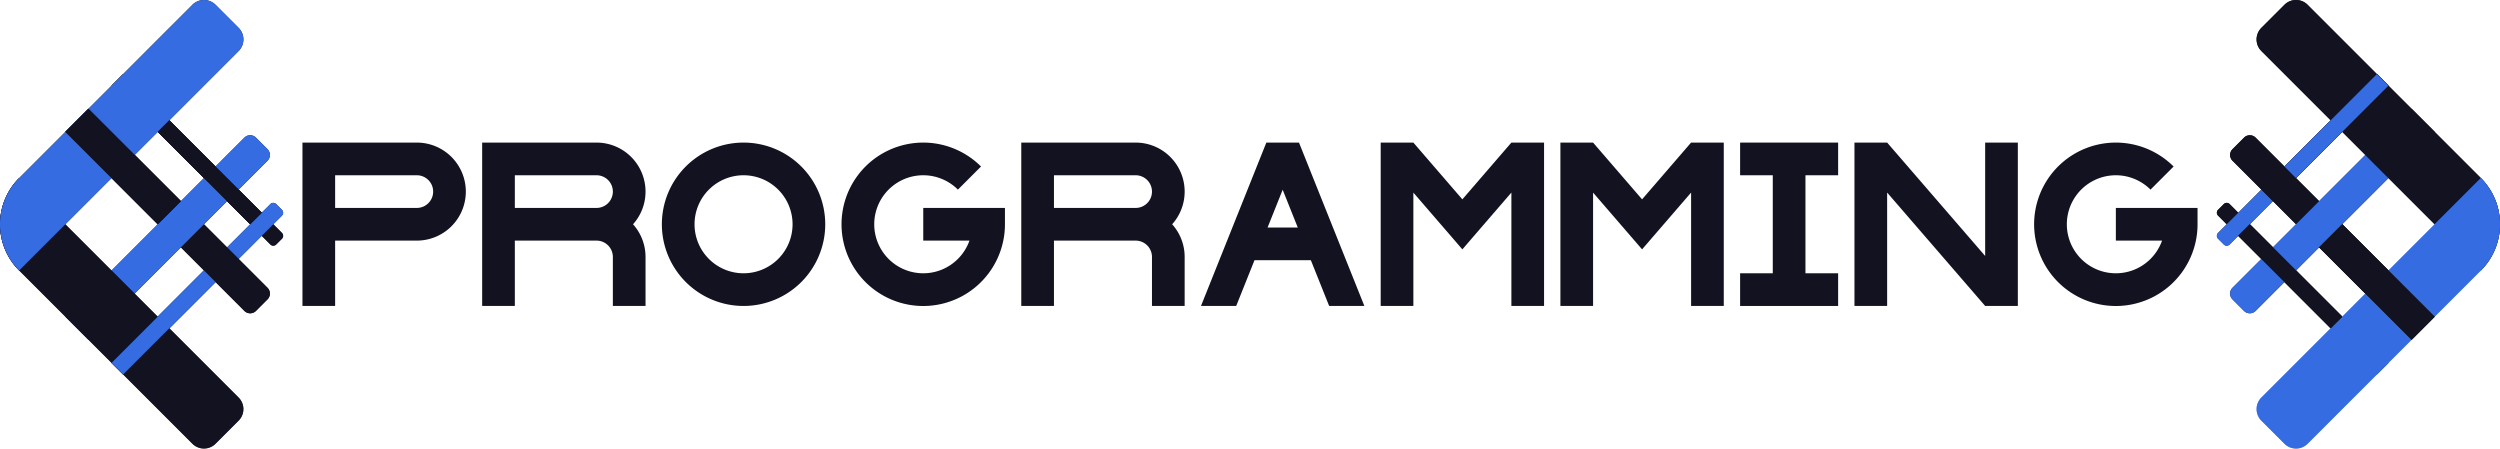 <svg xmlns="http://www.w3.org/2000/svg" viewBox="0 0 1530.273 274.558"><defs><style>.cls-1{fill:#1c1c20;}.cls-2,.cls-4{fill:#121221;}.cls-3,.cls-5{fill:#366ce1;}.cls-4,.cls-5{opacity:0.62;}</style></defs><title>Programming</title><g id="Слой_2" data-name="Слой 2"><g id="Слой_3" data-name="Слой 3"><g id="Programming"><path class="cls-1" d="M118.817,28.388h5a2.5,2.5,0,0,1,2.5,2.5v137.5a0,0,0,0,1,0,0h-10a0,0,0,0,1,0,0V30.888a2.5,2.5,0,0,1,2.5-2.5Z" transform="translate(276.673 82.175) rotate(135)"/><path class="cls-2" d="M118.817,28.388h5a2.5,2.5,0,0,1,2.5,2.5v137.5a0,0,0,0,1,0,0h-10a0,0,0,0,1,0,0V30.888A2.5,2.5,0,0,1,118.817,28.388Z" transform="translate(276.673 82.175) rotate(135)"/><path class="cls-2" d="M118.817,106.17h5a2.5,2.5,0,0,1,2.5,2.5v137.5a0,0,0,0,1,0,0h-10a0,0,0,0,1,0,0V108.67A2.5,2.5,0,0,1,118.817,106.17Z" transform="translate(160.104 -34.185) rotate(45)"/><path class="cls-3" d="M118.817,106.17h5a2.5,2.5,0,0,1,2.5,2.5v137.5a0,0,0,0,1,0,0h-10a0,0,0,0,1,0,0V108.67a2.5,2.5,0,0,1,2.5-2.5Z" transform="translate(160.104 -34.185) rotate(45)"/><path class="cls-1" d="M98.64,50.208h10a5,5,0,0,1,5,5v155a0,0,0,0,1,0,0h-20a0,0,0,0,1,0,0v-155a5,5,0,0,1,5-5Z" transform="translate(268.995 148.995) rotate(135)"/><path class="cls-2" d="M98.64,50.208h10a5,5,0,0,1,5,5v155a0,0,0,0,1,0,0h-20a0,0,0,0,1,0,0v-155A5,5,0,0,1,98.64,50.208Z" transform="translate(268.995 148.995) rotate(135)"/><path class="cls-2" d="M98.64,64.35h10a5,5,0,0,1,5,5v155a0,0,0,0,1,0,0h-20a0,0,0,0,1,0,0v-155A5,5,0,0,1,98.64,64.35Z" transform="translate(132.426 -31.005) rotate(45)"/><path class="cls-3" d="M98.64,64.35h10a5,5,0,0,1,5,5v155a0,0,0,0,1,0,0h-20a0,0,0,0,1,0,0v-155a5,5,0,0,1,5-5Z" transform="translate(132.426 -31.005) rotate(45)"/><path class="cls-2" d="M-31.716,173.848h190a10,10,0,0,1,10,10v20a10,10,0,0,1-10,10h-150a40,40,0,0,1-40-40v0a0,0,0,0,1,0,0Z" transform="translate(157.071 8.492) rotate(45)"/><path class="cls-4" d="M-31.716,173.848h190a10,10,0,0,1,10,10v20a10,10,0,0,1-10,10h-150a40,40,0,0,1-40-40v0a0,0,0,0,1,0,0Z" transform="translate(157.071 8.492) rotate(45)"/><path class="cls-2" d="M8.284,60.711h150a10,10,0,0,1,10,10v20a10,10,0,0,1-10,10h-190a0,0,0,0,1,0,0v0A40,40,0,0,1,8.284,60.711Z" transform="translate(-37.071 71.924) rotate(-45)"/><path class="cls-3" d="M8.284,60.711h150a10,10,0,0,1,10,10v20a10,10,0,0,1-10,10h-190a0,0,0,0,1,0,0v0a40,40,0,0,1,40-40Z" transform="translate(-37.071 71.924) rotate(-45)"/><rect class="cls-1" x="123.388" y="65.459" width="10" height="80" transform="translate(293.744 89.246) rotate(135)"/><rect class="cls-2" x="123.388" y="65.459" width="10" height="80" transform="translate(293.744 89.246) rotate(135)"/><rect class="cls-1" x="65.355" y="61.924" width="20" height="80" transform="translate(200.711 120.71) rotate(135)"/><rect class="cls-2" x="65.355" y="61.924" width="20" height="80" transform="translate(200.711 120.71) rotate(135)"/><rect class="cls-2" x="95.104" y="157.383" width="10" height="80" transform="translate(168.891 -12.972) rotate(45)"/><rect class="cls-3" x="95.104" y="157.383" width="10" height="80" transform="translate(168.891 -12.972) rotate(45)"/><path class="cls-1" d="M1406.455,106.17h5a2.5,2.5,0,0,1,2.5,2.5v137.5a0,0,0,0,1,0,0h-10a0,0,0,0,1,0,0V108.67a2.5,2.5,0,0,1,2.5-2.5Z" transform="translate(288.102 1047.881) rotate(-45)"/><path class="cls-2" d="M1406.455,106.17h5a2.5,2.5,0,0,1,2.5,2.5v137.5a0,0,0,0,1,0,0h-10a0,0,0,0,1,0,0V108.67a2.5,2.5,0,0,1,2.5-2.5Z" transform="translate(288.102 1047.881) rotate(-45)"/><path class="cls-2" d="M1406.455,28.388h5a2.5,2.5,0,0,1,2.5,2.5v137.5a0,0,0,0,1,0,0h-10a0,0,0,0,1,0,0V30.888a2.5,2.5,0,0,1,2.5-2.5Z" transform="translate(2335.666 1164.241) rotate(-135)"/><path class="cls-3" d="M1406.455,28.388h5a2.5,2.5,0,0,1,2.5,2.5v137.5a0,0,0,0,1,0,0h-10a0,0,0,0,1,0,0V30.888a2.5,2.5,0,0,1,2.5-2.5Z" transform="translate(2335.666 1164.241) rotate(-135)"/><path class="cls-1" d="M1421.633,64.35h10a5,5,0,0,1,5,5v155a0,0,0,0,1,0,0h-20a0,0,0,0,1,0,0v-155a5,5,0,0,1,5-5Z" transform="translate(315.78 1051.061) rotate(-45)"/><path class="cls-2" d="M1421.633,64.35h10a5,5,0,0,1,5,5v155a0,0,0,0,1,0,0h-20a0,0,0,0,1,0,0v-155a5,5,0,0,1,5-5Z" transform="translate(315.78 1051.061) rotate(-45)"/><path class="cls-2" d="M1421.633,50.208h10a5,5,0,0,1,5,5v155a0,0,0,0,1,0,0h-20a0,0,0,0,1,0,0v-155a5,5,0,0,1,5-5Z" transform="translate(2343.344 1231.061) rotate(-135)"/><path class="cls-3" d="M1421.633,50.208h10a5,5,0,0,1,5,5v155a0,0,0,0,1,0,0h-20a0,0,0,0,1,0,0v-155a5,5,0,0,1,5-5Z" transform="translate(2343.344 1231.061) rotate(-135)"/><path class="cls-1" d="M1361.989,60.711h190a10,10,0,0,1,10,10v20a10,10,0,0,1-10,10h-150a40,40,0,0,1-40-40v0A0,0,0,0,1,1361.989,60.711Z" transform="translate(2438.699 1171.564) rotate(-135)"/><path class="cls-2" d="M1361.989,60.711h190a10,10,0,0,1,10,10v20a10,10,0,0,1-10,10h-150a40,40,0,0,1-40-40v0A0,0,0,0,1,1361.989,60.711Z" transform="translate(2438.699 1171.564) rotate(-135)"/><path class="cls-3" d="M1401.988,173.848h150a10,10,0,0,1,10,10v20a10,10,0,0,1-10,10h-190a0,0,0,0,1,0,0v0A40,40,0,0,1,1401.988,173.848Z" transform="translate(2632.842 -702.863) rotate(135)"/><path class="cls-5" d="M1401.988,173.848h150a10,10,0,0,1,10,10v20a10,10,0,0,1-10,10h-190a0,0,0,0,1,0,0v0a40,40,0,0,1,40-40Z" transform="translate(2632.842 -702.863) rotate(135)"/><rect class="cls-1" x="1396.884" y="129.099" width="10" height="80" transform="translate(291.031 1040.81) rotate(-45)"/><rect class="cls-2" x="1396.884" y="129.099" width="10" height="80" transform="translate(291.031 1040.81) rotate(-45)"/><rect class="cls-1" x="1444.917" y="132.635" width="20" height="80" transform="translate(304.064 1079.346) rotate(-45)"/><rect class="cls-2" x="1444.917" y="132.635" width="20" height="80" transform="translate(304.064 1079.346) rotate(-45)"/><rect class="cls-2" x="1425.169" y="37.175" width="10" height="80" transform="translate(2386.88 1143.028) rotate(-135)"/><rect class="cls-3" x="1425.169" y="37.175" width="10" height="80" transform="translate(2386.88 1143.028) rotate(-135)"/><polygon class="cls-2" points="1105.136 107.279 1105.136 167.279 1125.136 167.279 1125.136 187.279 1065.136 187.279 1065.136 167.279 1085.136 167.279 1085.136 107.279 1065.136 107.279 1065.136 87.279 1125.136 87.279 1125.136 107.279 1105.136 107.279"/><polygon class="cls-2" points="1235.136 87.279 1235.136 187.279 1215.136 187.279 1155.136 117.869 1155.136 187.279 1135.136 187.279 1135.136 87.279 1155.136 87.279 1215.136 156.689 1215.136 87.279 1235.136 87.279"/><polygon class="cls-2" points="945.136 87.279 945.136 187.279 925.136 187.279 925.136 117.869 908.336 137.329 895.126 152.639 881.916 137.329 865.136 117.899 865.136 187.279 845.136 187.279 845.136 87.279 865.136 87.279 865.136 87.289 895.126 122.029 925.116 87.279 945.136 87.279"/><polygon class="cls-2" points="1055.136 87.279 1055.136 187.279 1035.136 187.279 1035.136 117.869 1018.336 137.329 1005.126 152.639 991.916 137.329 975.136 117.899 975.136 187.279 955.136 187.279 955.136 87.279 975.136 87.279 975.136 87.289 1005.126 122.029 1035.116 87.279 1055.136 87.279"/><path class="cls-2" d="M395.136,117.279a30,30,0,0,0-30-30h-70v100h20v-40h50a10,10,0,0,1,10,10v30h20v-30a29.862,29.862,0,0,0-7.65-20A29.862,29.862,0,0,0,395.136,117.279Zm-80,10v-20h50a10,10,0,0,1,0,20Z"/><path class="cls-2" d="M725.136,117.279a30,30,0,0,0-30-30h-70v100h20v-40h50a10,10,0,0,1,10,10v30h20v-30a29.862,29.862,0,0,0-7.65-20A29.862,29.862,0,0,0,725.136,117.279Zm-80,10v-20h50a10,10,0,0,1,0,20Z"/><path class="cls-2" d="M455.136,87.279a50,50,0,1,0,50,50A50.005,50.005,0,0,0,455.136,87.279Zm0,80a30,30,0,1,1,30-30A30,30,0,0,1,455.136,167.279Z"/><path class="cls-2" d="M795.906,89.229l-.78-1.95h-19.98l-.78,1.94-39.23,98.06h21.55l11.2-28h34.5l11.2,28h21.55Zm-20.02,50.05,9.25-23.13,9.25,23.13Z"/><path class="cls-2" d="M615.136,127.279v10a49.16,49.16,0,0,1-1.01,10,50.013,50.013,0,1,1-13.64-45.35l-14.14,14.14a30,30,0,1,0,7.07,31.21h-28.28v-20Z"/><path class="cls-2" d="M1345.136,127.279v10a49.16,49.16,0,0,1-1.01,10,50.013,50.013,0,1,1-13.64-45.35l-14.14,14.14a30,30,0,1,0,7.07,31.21h-28.28v-20Z"/><path class="cls-2" d="M255.136,87.279h-70v100h20v-40h50a30,30,0,1,0,0-60Zm0,40h-50v-20h50a10,10,0,1,1,0,20Z"/></g></g></g></svg>